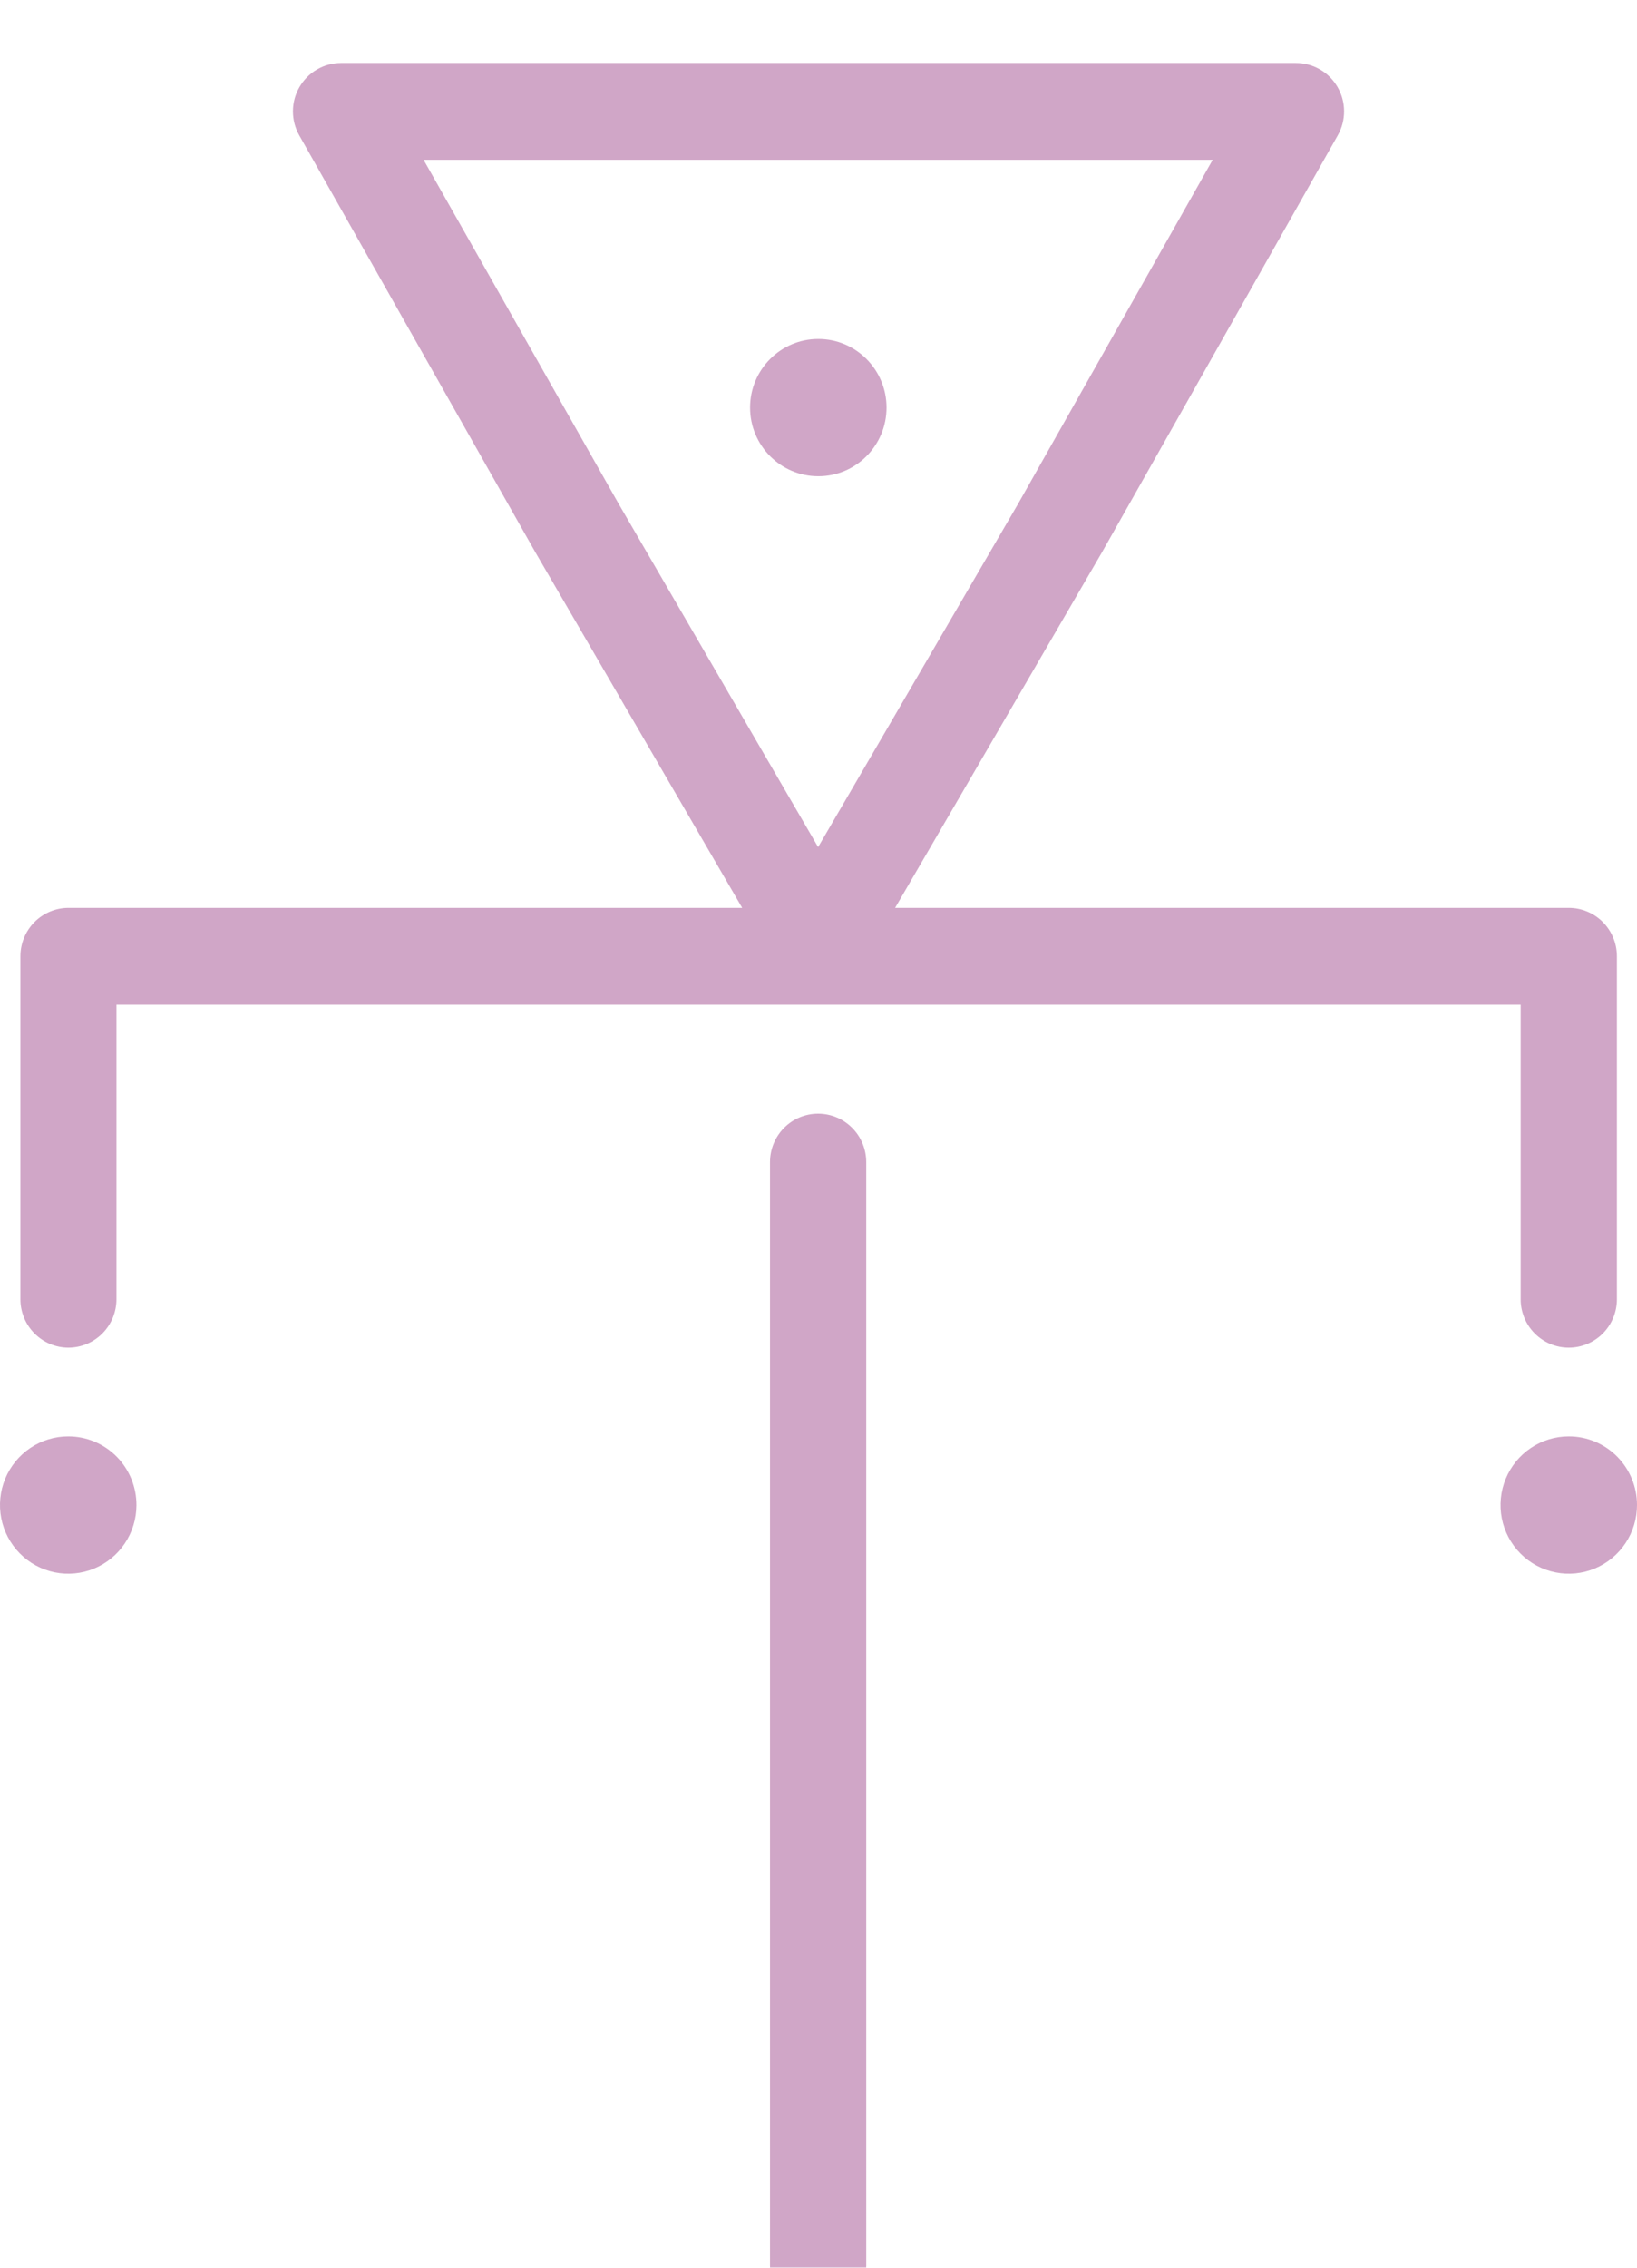 <svg width="104" height="144" viewBox="0 0 104 144" fill="none" xmlns="http://www.w3.org/2000/svg">
<g filter="url(#filter0_i)">
<path d="M51.988 26.242C54.382 26.242 56.323 24.29 56.323 21.883C56.323 19.476 54.382 17.525 51.988 17.525C49.594 17.525 47.653 19.476 47.653 21.883C47.653 24.29 49.594 26.242 51.988 26.242Z" fill="#D0A6C7"/>
<path d="M4.341 87.214C3.484 87.213 2.646 87.467 1.933 87.944C1.22 88.421 0.663 89.101 0.333 89.896C0.004 90.691 -0.084 91.567 0.081 92.412C0.246 93.257 0.657 94.034 1.261 94.645C1.865 95.256 2.636 95.673 3.476 95.844C4.316 96.015 5.187 95.931 5.98 95.604C6.772 95.278 7.451 94.722 7.93 94.007C8.409 93.293 8.666 92.452 8.67 91.591C8.673 91.017 8.563 90.448 8.347 89.918C8.131 89.387 7.813 88.904 7.411 88.497C7.008 88.091 6.53 87.768 6.003 87.547C5.476 87.327 4.911 87.214 4.341 87.214V87.214Z" fill="#D0A6C7"/>
<path d="M99.665 87.214C98.808 87.214 97.969 87.47 97.256 87.949C96.543 88.428 95.988 89.109 95.66 89.906C95.332 90.702 95.246 91.579 95.414 92.425C95.582 93.27 95.995 94.047 96.602 94.656C97.209 95.265 97.982 95.68 98.823 95.847C99.665 96.015 100.536 95.928 101.328 95.597C102.12 95.266 102.797 94.706 103.272 93.989C103.748 93.271 104.001 92.428 104 91.566C104 90.994 103.888 90.427 103.67 89.899C103.452 89.371 103.133 88.891 102.73 88.486C102.327 88.082 101.849 87.762 101.324 87.543C100.798 87.325 100.234 87.213 99.665 87.214V87.214Z" fill="#D0A6C7"/>
<path d="M51.976 66.72C51.165 66.72 50.387 67.043 49.814 67.62C49.241 68.196 48.919 68.978 48.919 69.793V140.926C48.919 141.742 49.241 142.523 49.814 143.1C50.387 143.676 51.165 144 51.976 144C52.786 144 53.564 143.676 54.137 143.1C54.711 142.523 55.033 141.742 55.033 140.926V69.793C55.033 68.978 54.711 68.196 54.137 67.62C53.564 67.043 52.786 66.72 51.976 66.72Z" fill="#D0A6C7"/>
<path d="M4.342 81.577C5.152 81.577 5.93 81.253 6.503 80.677C7.077 80.1 7.399 79.319 7.399 78.504V59.798H96.609V78.504C96.609 79.319 96.931 80.1 97.504 80.677C98.078 81.253 98.855 81.577 99.666 81.577C100.477 81.577 101.254 81.253 101.828 80.677C102.401 80.1 102.723 79.319 102.723 78.504V56.725C102.723 55.91 102.401 55.128 101.828 54.551C101.254 53.975 100.477 53.651 99.666 53.651H56.867L70.001 31.085L84.992 4.592C85.257 4.123 85.395 3.592 85.391 3.053C85.388 2.513 85.243 1.984 84.971 1.519C84.7 1.054 84.312 0.668 83.845 0.402C83.379 0.135 82.851 -0.003 82.314 6.59548e-05H21.669C21.134 -0 20.608 0.141 20.144 0.409C19.681 0.676 19.295 1.062 19.026 1.527C18.756 1.992 18.613 2.519 18.61 3.057C18.608 3.595 18.745 4.124 19.009 4.592L34.038 31.116L47.152 53.651H4.354C3.543 53.651 2.766 53.975 2.192 54.551C1.619 55.128 1.297 55.91 1.297 56.725V78.504C1.297 79.317 1.617 80.097 2.188 80.672C2.759 81.249 3.533 81.574 4.342 81.577V81.577ZM26.909 6.147H77.044L64.669 28.012L51.976 49.791L39.332 28.043L26.909 6.147Z" fill="#D0A6C7"/>
</g>
<defs>
<filter id="filter0_i" x="0" y="0" width="104" height="148" filterUnits="userSpaceOnUse" color-interpolation-filters="sRGB">
<feFlood flood-opacity="0" result="BackgroundImageFix"/>
<feBlend mode="normal" in="SourceGraphic" in2="BackgroundImageFix" result="shape"/>
<feColorMatrix in="SourceAlpha" type="matrix" values="0 0 0 0 0 0 0 0 0 0 0 0 0 0 0 0 0 0 127 0" result="hardAlpha"/>
<feOffset dy="4"/>
<feGaussianBlur stdDeviation="2"/>
<feComposite in2="hardAlpha" operator="arithmetic" k2="-1" k3="1"/>
<feColorMatrix type="matrix" values="0 0 0 0 0 0 0 0 0 0 0 0 0 0 0 0 0 0 0.25 0"/>
<feBlend mode="normal" in2="shape" result="effect1_innerShadow"/>
</filter>
</defs>
</svg>
